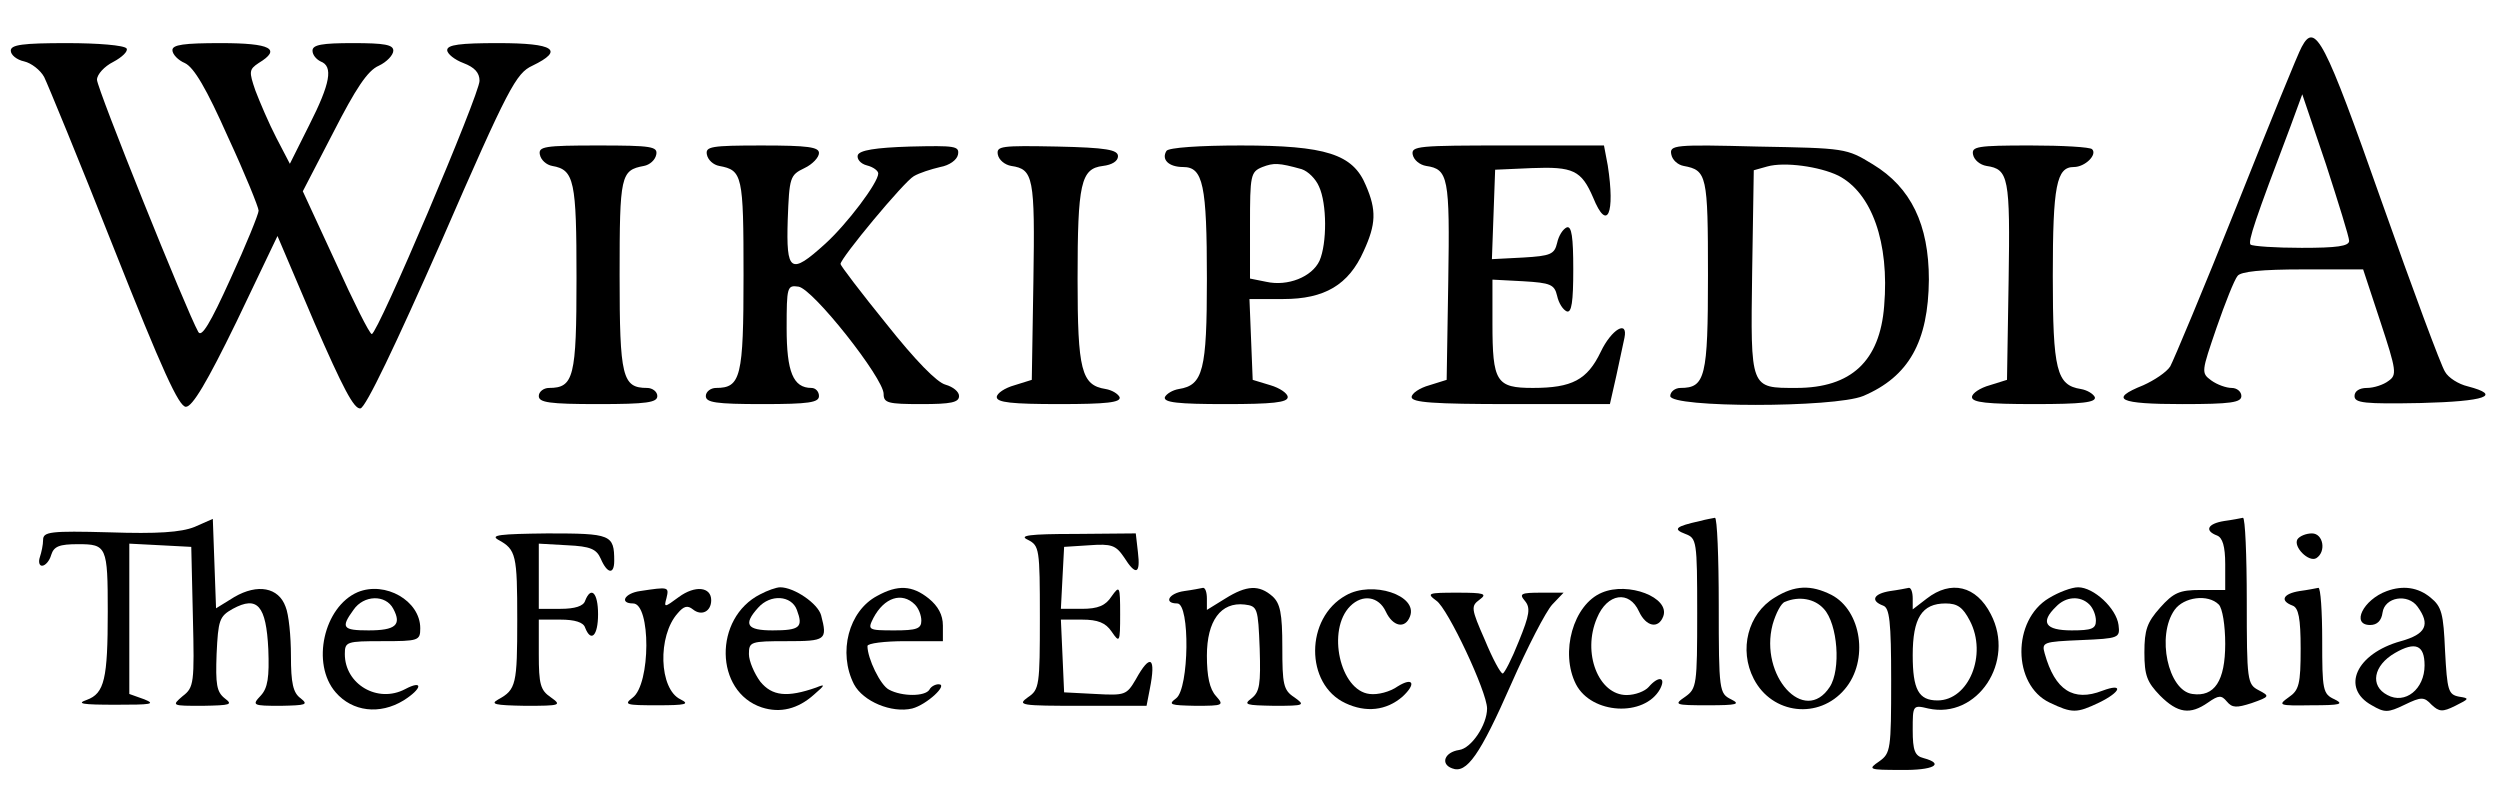<?xml version="1.0" standalone="no"?>
<!DOCTYPE svg PUBLIC "-//W3C//DTD SVG 20010904//EN"
 "http://www.w3.org/TR/2001/REC-SVG-20010904/DTD/svg10.dtd">
<svg version="1.0" xmlns="http://www.w3.org/2000/svg"
 width="464pt" height="147pt" viewBox="0 0 464 147"
 preserveAspectRatio="xMidYMid meet">

<g transform="translate(0,147) scale(0.1,-0.1)"
fill="#000000" stroke="none">
<path d="M4272 1383 c-6 -10 -60 -143 -121 -296 -61 -153 -117 -286 -123 -297
-7 -11 -30 -26 -50 -35 -65 -26 -45 -35 72 -35 91 0 110 3 110 15 0 8 -8 15
-18 15 -10 0 -27 6 -38 14 -19 14 -18 16 10 98 16 46 33 89 39 96 6 8 44 12
121 12 l112 0 32 -97 c30 -91 31 -99 15 -110 -9 -7 -27 -13 -40 -13 -14 0 -23
-6 -23 -15 0 -13 18 -15 123 -13 120 3 152 14 87 31 -17 4 -36 16 -42 27 -7
10 -60 153 -118 317 -106 301 -123 333 -148 286z m88 -360 c0 -10 -23 -13 -88
-13 -49 0 -91 3 -95 6 -5 6 8 45 74 219 l22 60 44 -130 c23 -71 43 -135 43
-142z"/>
<path d="M20 1376 c0 -8 11 -17 25 -20 13 -3 30 -16 37 -29 6 -12 65 -155 129
-317 90 -227 121 -295 134 -295 12 0 39 45 94 158 l76 159 69 -162 c52 -119
73 -160 85 -158 10 2 64 115 151 312 124 285 138 310 168 324 60 29 41 42 -63
42 -71 0 -95 -3 -95 -13 0 -7 14 -18 30 -24 21 -8 30 -18 30 -33 0 -25 -189
-470 -200 -470 -4 0 -34 60 -67 133 l-61 132 57 110 c41 80 63 114 84 123 15
7 27 20 27 28 0 11 -16 14 -75 14 -57 0 -75 -3 -75 -14 0 -8 7 -16 15 -20 24
-9 18 -41 -21 -118 l-36 -72 -25 48 c-14 27 -31 67 -39 88 -12 35 -12 39 6 51
43 26 23 37 -70 37 -69 0 -90 -3 -90 -13 0 -8 11 -19 23 -24 17 -8 40 -47 80
-137 32 -69 57 -131 57 -137 0 -6 -23 -63 -52 -126 -38 -84 -54 -110 -60 -99
-22 39 -188 452 -188 468 0 10 14 25 30 33 17 9 28 20 25 25 -4 6 -53 10 -111
10 -82 0 -104 -3 -104 -14z"/>
<path d="M1002 1183 c2 -10 12 -19 23 -21 41 -7 45 -28 45 -208 0 -184 -5
-204 -51 -204 -10 0 -19 -7 -19 -15 0 -12 19 -15 110 -15 91 0 110 3 110 15 0
8 -9 15 -19 15 -46 0 -51 20 -51 209 0 186 2 195 45 203 11 2 21 11 23 21 3
15 -8 17 -108 17 -100 0 -111 -2 -108 -17z"/>
<path d="M1312 1183 c2 -10 12 -19 23 -21 43 -8 45 -17 45 -203 0 -189 -5
-209 -51 -209 -10 0 -19 -7 -19 -15 0 -12 18 -15 105 -15 87 0 105 3 105 15 0
8 -6 15 -14 15 -34 0 -46 30 -46 111 0 77 1 80 22 77 27 -4 158 -170 158 -199
0 -17 8 -19 70 -19 55 0 70 3 70 15 0 8 -11 17 -25 21 -16 4 -56 45 -110 113
-47 58 -85 108 -85 111 0 11 118 153 136 163 10 6 32 13 49 17 17 3 31 13 33
23 3 16 -5 17 -89 15 -65 -2 -94 -7 -97 -16 -2 -7 5 -16 17 -19 12 -3 21 -10
21 -15 0 -17 -58 -94 -99 -131 -64 -58 -72 -52 -69 45 3 79 4 83 31 96 15 7
27 20 27 28 0 11 -20 14 -106 14 -95 0 -105 -2 -102 -17z"/>
<path d="M1852 1183 c2 -10 13 -19 25 -21 41 -6 44 -21 41 -213 l-3 -184 -32
-10 c-18 -5 -33 -15 -33 -22 0 -10 28 -13 116 -13 88 0 115 3 112 13 -3 6 -14
13 -26 15 -45 7 -52 35 -52 204 0 178 6 205 47 210 17 2 28 9 28 18 0 12 -21
16 -113 18 -104 2 -113 1 -110 -15z"/>
<path d="M2165 1190 c-10 -16 4 -30 31 -30 37 0 44 -33 44 -208 0 -169 -7
-197 -52 -204 -12 -2 -23 -9 -26 -15 -3 -10 24 -13 112 -13 88 0 116 3 116 13
0 7 -15 17 -32 22 l-33 10 -3 75 -3 75 63 0 c76 0 121 26 149 89 23 50 24 76
4 122 -24 58 -74 74 -232 74 -77 0 -134 -4 -138 -10z m251 -34 c12 -4 26 -18
32 -32 15 -32 15 -106 1 -138 -14 -30 -59 -48 -99 -39 l-30 6 0 99 c0 93 1 99
23 108 21 8 30 8 73 -4z"/>
<path d="M2622 1183 c2 -10 13 -19 25 -21 41 -6 44 -21 41 -213 l-3 -184 -32
-10 c-18 -5 -33 -15 -33 -22 0 -10 40 -13 184 -13 l184 0 12 53 c6 28 13 60
15 70 7 34 -24 16 -44 -26 -25 -52 -53 -67 -126 -67 -68 0 -75 11 -75 120 l0
81 57 -3 c51 -3 58 -6 63 -27 3 -14 11 -26 18 -29 9 -3 12 18 12 78 0 60 -3
81 -12 78 -7 -3 -15 -15 -18 -29 -5 -21 -12 -24 -63 -27 l-58 -3 3 83 3 83 68
3 c77 3 92 -4 114 -55 26 -64 41 -30 27 60 l-7 37 -179 0 c-166 0 -179 -1
-176 -17z"/>
<path d="M3102 1183 c2 -10 12 -19 23 -21 43 -8 45 -17 45 -203 0 -189 -5
-209 -51 -209 -10 0 -19 -7 -19 -15 0 -22 304 -22 358 0 85 36 121 101 122
216 0 102 -33 171 -104 214 -49 30 -51 30 -214 33 -154 4 -164 3 -160 -15z
m310 -39 c62 -32 95 -124 85 -242 -8 -102 -61 -152 -163 -152 -86 0 -85 -3
-82 215 l3 189 25 7 c32 9 97 0 132 -17z"/>
<path d="M3662 1183 c2 -10 13 -19 25 -21 41 -6 44 -21 41 -213 l-3 -184 -32
-10 c-18 -5 -33 -15 -33 -22 0 -10 28 -13 116 -13 88 0 115 3 112 13 -3 6 -14
13 -26 15 -45 7 -52 35 -52 210 0 168 7 202 39 202 21 0 44 23 34 33 -3 4 -55
7 -115 7 -99 0 -109 -2 -106 -17z"/>
<path d="M361 492 c-25 -10 -69 -13 -158 -10 -110 3 -123 1 -123 -14 0 -9 -3
-23 -6 -32 -3 -9 -1 -16 4 -16 6 0 14 9 17 20 5 16 15 20 50 20 53 0 55 -4 55
-125 0 -125 -6 -152 -39 -164 -20 -7 -9 -9 54 -9 65 0 75 1 53 10 l-28 10 0
139 0 140 58 -3 57 -3 3 -130 c3 -123 2 -131 -19 -147 -21 -18 -20 -18 37 -18
52 1 57 2 41 14 -15 12 -17 26 -15 82 3 63 5 70 30 84 46 25 62 6 66 -75 2
-52 -1 -72 -14 -86 -17 -18 -15 -19 37 -19 47 1 52 2 37 14 -14 10 -18 28 -18
79 0 36 -4 77 -10 91 -13 36 -52 43 -95 18 l-34 -21 -3 83 -3 83 -34 -15z"/>
<path d="M3155 503 c-45 -10 -51 -15 -27 -24 21 -8 22 -12 22 -147 0 -133 -1
-140 -22 -155 -22 -15 -20 -16 42 -16 54 0 61 2 43 11 -22 11 -23 15 -23 175
0 89 -3 162 -7 162 -5 -1 -17 -3 -28 -6z"/>
<path d="M4128 503 c-31 -5 -37 -18 -13 -27 10 -4 15 -20 15 -53 l0 -48 -46 0
c-39 0 -50 -5 -75 -33 -24 -27 -29 -41 -29 -83 0 -43 5 -55 29 -80 33 -33 56
-36 89 -13 20 14 25 14 35 2 10 -12 18 -12 46 -3 34 12 34 13 13 24 -21 11
-22 17 -22 166 0 85 -3 154 -7 154 -5 -1 -20 -4 -35 -6z m-10 -155 c7 -7 12
-39 12 -73 0 -69 -20 -99 -61 -93 -45 6 -67 108 -33 156 17 24 62 30 82 10z"/>
<path d="M925 468 c33 -18 35 -28 35 -148 0 -120 -2 -130 -35 -148 -16 -9 -7
-11 50 -12 66 0 68 1 47 16 -19 13 -22 24 -22 80 l0 64 40 0 c27 0 43 -5 46
-15 11 -28 24 -15 24 25 0 40 -13 53 -24 25 -3 -10 -19 -15 -46 -15 l-40 0 0
61 0 60 53 -3 c43 -2 54 -7 62 -25 12 -28 25 -30 25 -4 0 49 -6 51 -124 51
-88 -1 -107 -3 -91 -12z"/>
<path d="M1908 468 c21 -11 22 -16 22 -144 0 -126 -1 -134 -22 -148 -21 -15
-14 -16 99 -16 l121 0 6 31 c12 60 1 67 -26 18 -17 -29 -20 -30 -75 -27 l-58
3 -3 68 -3 67 39 0 c30 0 44 -6 55 -22 15 -22 16 -21 16 32 0 53 -1 54 -16 33
-11 -17 -25 -23 -55 -23 l-39 0 3 58 3 57 47 3 c41 3 49 0 64 -22 22 -35 31
-32 26 9 l-4 35 -112 -1 c-87 0 -106 -3 -88 -11z"/>
<path d="M4264 469 c-8 -14 21 -43 35 -35 19 12 13 46 -8 46 -11 0 -23 -5 -27
-11z"/>
<path d="M664 371 c-63 -27 -87 -133 -41 -186 31 -36 82 -42 126 -15 35 22 37
39 3 21 -51 -27 -112 9 -112 65 0 23 3 24 70 24 67 0 70 1 70 24 0 51 -65 88
-116 67z m66 -31 c16 -30 4 -40 -46 -40 -48 0 -52 5 -28 38 19 28 60 29 74 2z"/>
<path d="M1188 373 c-29 -4 -39 -23 -13 -23 33 0 33 -150 -1 -175 -17 -13 -12
-14 46 -14 53 0 61 2 43 11 -40 19 -43 118 -5 160 11 13 18 15 28 7 16 -13 34
-4 34 17 0 25 -30 28 -60 6 -27 -20 -28 -20 -23 -2 5 21 4 21 -49 13z"/>
<path d="M1411 367 c-87 -44 -85 -181 3 -210 34 -11 67 -3 97 24 21 18 21 20
4 13 -54 -19 -82 -16 -104 11 -11 15 -21 38 -21 51 0 23 3 24 70 24 73 0 76 2
64 48 -6 22 -50 52 -76 52 -7 0 -24 -6 -37 -13z m68 -29 c12 -32 6 -38 -45
-38 -48 0 -55 11 -27 42 23 26 62 23 72 -4z"/>
<path d="M1628 364 c-53 -28 -73 -105 -43 -164 17 -32 70 -54 108 -45 27 7 68
45 49 45 -6 0 -14 -4 -17 -10 -8 -13 -51 -13 -75 0 -16 8 -40 58 -40 81 0 5
32 9 70 9 l70 0 0 29 c0 20 -9 36 -26 50 -31 25 -58 26 -96 5z m70 -16 c7 -7
12 -20 12 -30 0 -15 -9 -18 -50 -18 -49 0 -50 1 -39 23 20 38 53 49 77 25z"/>
<path d="M2198 373 c-29 -4 -39 -23 -13 -23 24 0 22 -158 -2 -176 -16 -12 -11
-13 36 -14 52 0 53 1 38 18 -12 13 -17 37 -17 75 0 65 26 100 70 95 24 -3 25
-6 28 -82 2 -66 0 -80 -15 -92 -16 -12 -11 -13 42 -14 57 0 58 1 37 16 -20 13
-22 24 -22 93 0 63 -4 81 -18 94 -25 22 -48 21 -88 -4 l-34 -21 0 21 c0 12 -3
20 -7 20 -5 -1 -20 -4 -35 -6z"/>
<path d="M2498 365 c-76 -42 -76 -165 -1 -200 38 -18 76 -14 106 12 26 24 20
37 -9 19 -14 -10 -37 -16 -52 -14 -55 6 -80 119 -36 163 23 23 53 18 66 -10
13 -28 36 -33 45 -9 15 39 -70 67 -119 39z"/>
<path d="M2973 370 c-53 -22 -78 -111 -48 -170 29 -56 127 -61 156 -9 12 23
-3 25 -21 4 -7 -8 -25 -15 -41 -15 -52 0 -83 78 -55 143 19 46 60 52 78 12 13
-28 36 -33 45 -9 13 35 -65 65 -114 44z"/>
<path d="M3294 361 c-50 -30 -67 -97 -39 -151 34 -66 121 -76 169 -19 45 53
31 146 -25 175 -38 19 -68 18 -105 -5z m91 -21 c26 -28 32 -113 11 -145 -47
-72 -131 21 -106 116 6 21 16 40 23 42 26 11 55 6 72 -13z"/>
<path d="M3508 373 c-31 -5 -37 -18 -13 -27 12 -4 15 -29 15 -139 0 -128 -1
-135 -22 -150 -22 -15 -20 -16 40 -16 60 -1 83 11 42 22 -16 4 -20 14 -20 52
0 46 0 47 29 40 91 -20 162 87 116 175 -27 53 -74 64 -119 29 l-26 -20 0 20
c0 12 -3 20 -7 20 -5 -1 -20 -4 -35 -6z m148 -55 c33 -63 -2 -148 -60 -148
-35 0 -46 20 -46 84 0 69 17 96 61 96 22 0 32 -7 45 -32z"/>
<path d="M3803 360 c-69 -41 -68 -161 1 -194 42 -20 50 -20 92 0 41 20 46 37
6 22 -54 -21 -88 1 -107 69 -6 21 -3 22 67 25 71 3 73 4 70 28 -4 31 -46 70
-75 70 -12 0 -36 -9 -54 -20z m75 -12 c7 -7 12 -20 12 -30 0 -15 -8 -18 -45
-18 -49 0 -59 15 -29 44 18 19 45 21 62 4z"/>
<path d="M4268 373 c-31 -5 -37 -18 -13 -27 11 -4 15 -23 15 -80 0 -66 -3 -77
-22 -90 -21 -15 -19 -16 42 -15 54 0 61 2 43 11 -22 10 -23 17 -23 110 0 54
-3 97 -7 97 -5 -1 -20 -4 -35 -6z"/>
<path d="M4430 373 c-44 -16 -67 -63 -31 -63 13 0 21 8 23 23 4 29 47 36 65
11 24 -33 16 -51 -31 -64 -83 -23 -112 -87 -54 -119 24 -14 30 -14 61 1 31 15
36 15 50 0 14 -13 20 -14 44 -2 26 13 27 14 7 17 -20 4 -22 11 -26 85 -3 69
-6 82 -27 99 -23 19 -51 23 -81 12z m70 -138 c0 -44 -36 -73 -69 -55 -33 17
-26 55 14 78 38 22 55 15 55 -23z"/>
<path d="M2666 355 c21 -14 94 -169 94 -200 0 -30 -29 -74 -52 -77 -27 -4 -35
-26 -13 -34 27 -11 52 25 110 157 30 68 64 134 76 147 l21 22 -42 0 c-37 0
-41 -2 -30 -15 11 -13 9 -26 -11 -75 -13 -33 -27 -60 -30 -60 -4 0 -19 28 -33
62 -26 59 -26 63 -10 75 15 11 9 13 -41 13 -55 0 -58 -1 -39 -15z"/>
</g>
</svg>
